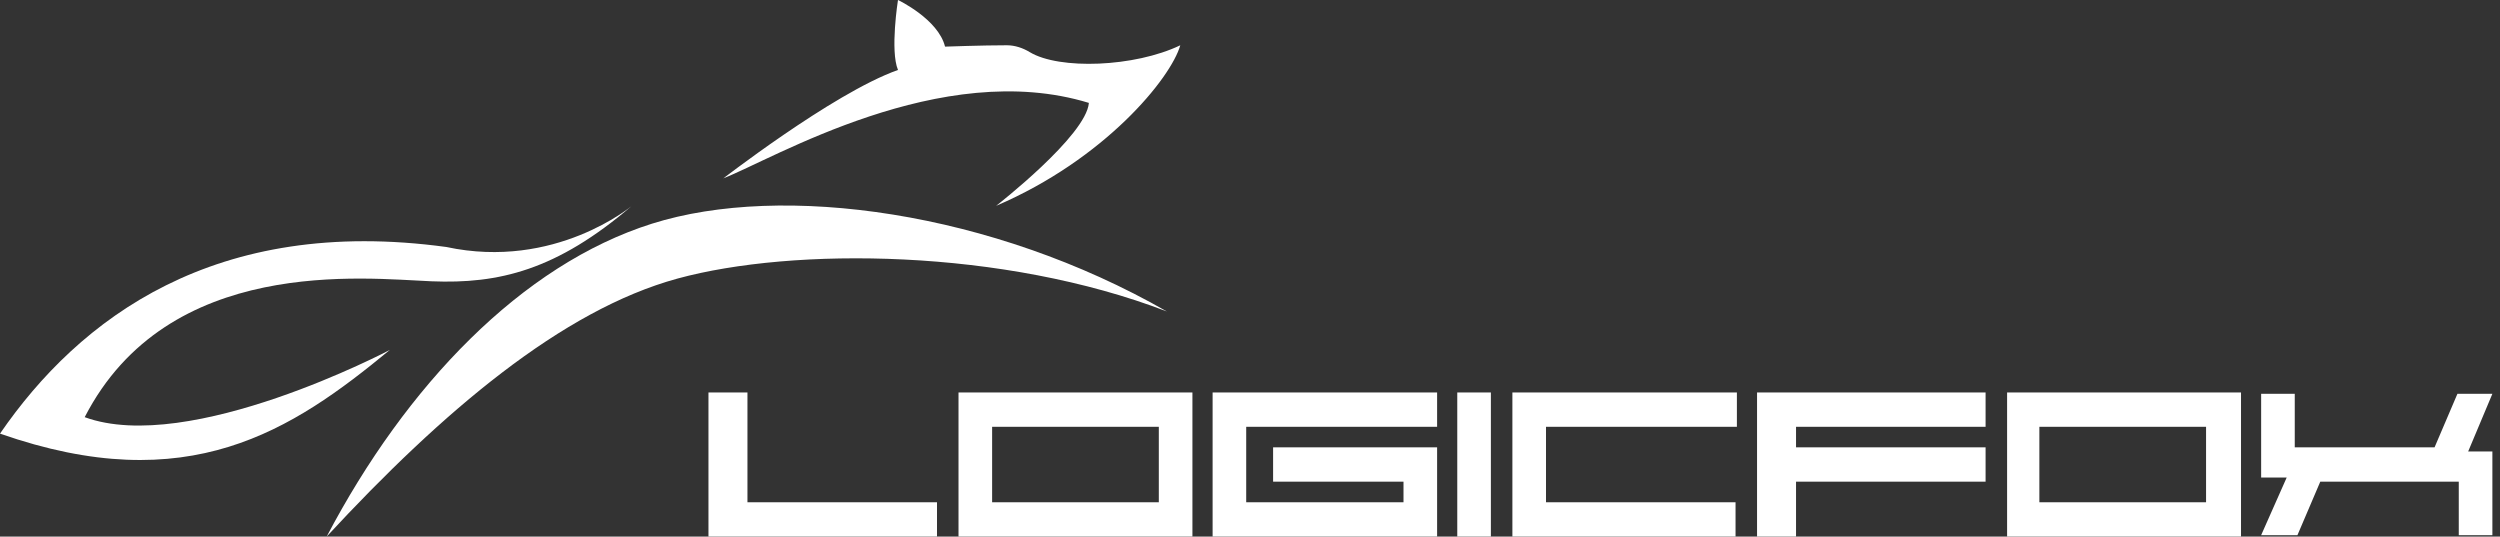 <svg width="205" height="44" viewBox="0 0 205 44" fill="none" xmlns="http://www.w3.org/2000/svg">
<rect x="0" y="0" width="205" height="44" fill="#333333" stroke="none"/>
<g clip-path="url(#clip0_10639_94371)">
<path d="M26.789 43.997C36.269 33.757 46.08 25.43 55.561 22.841C65.041 20.253 82.238 20.366 95.686 25.542C81.356 17.327 64.159 14.964 53.466 18.34C42.773 21.716 33.293 31.619 26.789 43.997Z" fill="white"/>
<path d="M81.682 16.878C90.611 13.052 96.013 6.412 96.784 3.712C93.036 5.512 86.863 5.737 84.438 4.274C83.887 3.937 83.225 3.712 82.564 3.712C80.58 3.712 77.493 3.824 77.493 3.824C76.942 1.573 73.635 -0.002 73.635 -0.002C73.635 -0.002 72.974 4.162 73.635 5.737C68.233 7.65 58.753 15.077 59.304 14.627C63.383 13.052 77.162 4.724 89.288 8.438C89.068 11.139 81.682 16.878 81.682 16.878Z" fill="white"/>
<path d="M31.968 28.693C23.921 35.332 15.433 40.959 0 35.557C6.504 26.105 17.638 17.665 36.598 20.253C45.527 22.166 51.811 16.877 51.811 16.877C45.638 22.166 40.898 23.291 35.386 23.066C29.874 22.841 13.78 20.928 6.945 34.207C15.543 37.358 31.968 28.693 31.968 28.693Z" fill="white"/>
<path d="M58.094 32.182V43.998H76.834V41.184H61.291V32.182H58.094Z" fill="white"/>
<path d="M97.779 32.182V43.998H78.598V32.182H97.779ZM81.354 34.995V41.184H95.023V34.995H81.354Z" fill="white"/>
<path d="M183.763 32.182V43.998H164.582V32.182H183.763ZM167.228 34.995V41.184H180.897V34.995H167.228Z" fill="white"/>
<path d="M122.252 32.182H119.496V43.998H122.252V32.182Z" fill="white"/>
<path d="M162.818 34.995V32.182H144.078V43.998H147.275V39.496H162.818V36.683H147.275V34.995H162.818Z" fill="white"/>
<path d="M117.843 34.995V32.182H99.434V43.998H117.843V36.683H104.394V39.496H115.087V41.184H102.189V34.995H117.843Z" fill="white"/>
<path d="M142.315 41.184H126.772V34.995H142.425V32.182H124.016V43.998H142.315V41.184Z" fill="white"/>
<path d="M204.375 32.293H201.509L199.634 36.682H188.17V32.293H185.414V39.157H187.509L185.414 43.884H188.39L190.264 39.495H201.619V43.884H204.375V37.019H202.39L204.375 32.293Z" fill="white"/>
</g>
<defs>
<clipPath id="clip0_10639_94371">
<rect width="205" height="44" fill="white"/>
</clipPath>
</defs>
</svg>
